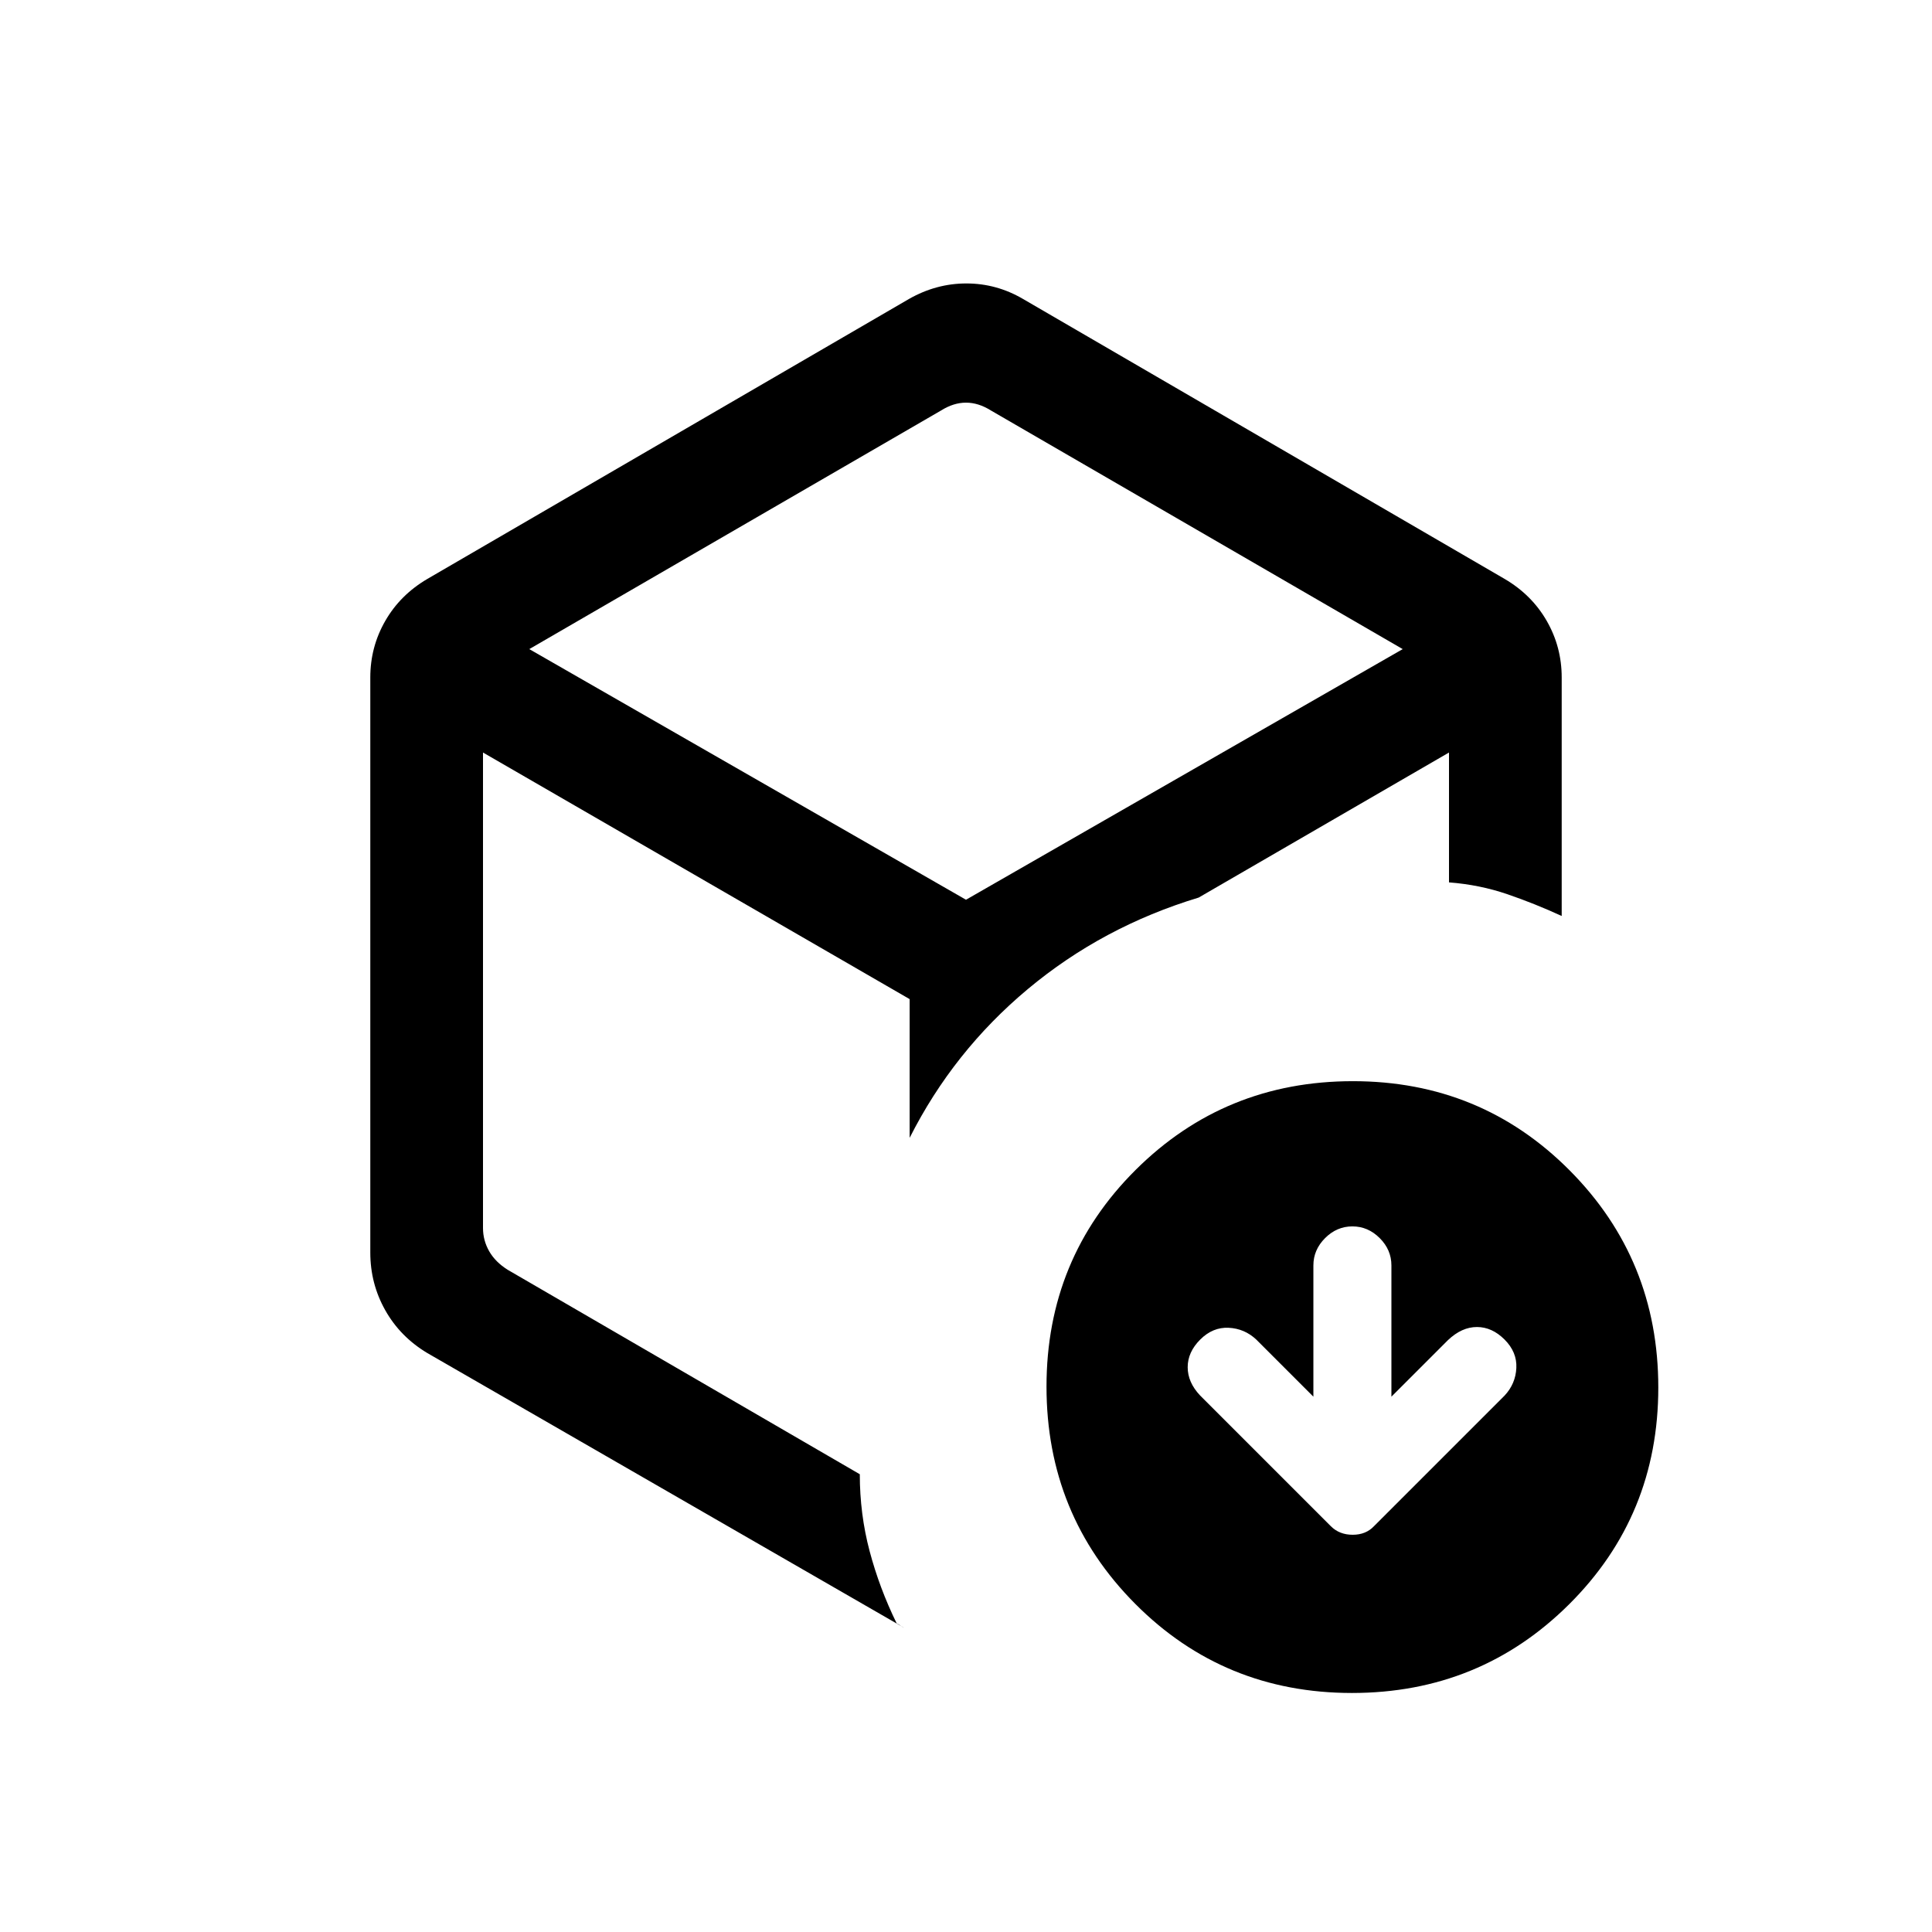 <svg xmlns="http://www.w3.org/2000/svg" height="20" viewBox="0 -960 960 960" width="20"><path d="M480-494.077Zm-28.308-317.385q13.537-7.692 28.5-7.692 14.962 0 28.116 7.692l239.385 139.154q13.446 7.904 20.876 20.837Q776-638.537 776-623.385v118.539q-13.262-6.12-27.016-10.829-13.753-4.709-28.984-5.874v-64.528L595.615-514q-47.769 14.462-84.846 45.423-37.077 30.962-58.769 73.962v-68.923L240-586.077v236.28q0 6.153 3.077 11.538 3.077 5.384 9.231 9.231l174.923 101.566q0 19.847 4.884 38.231 4.885 18.385 13.423 35.847 1.539.769 1.924 1.154.384.384 1.923 1.153L212.307-287.692q-13.446-8.063-20.876-21.257Q184-322.144 184-337.615v-285.77q0-15.152 7.431-28.086 7.43-12.933 20.876-20.837l239.385-139.154Zm16 55.385L263-637.462l217 124.539 217-124.539-204.692-118.615q-6.154-3.846-12.308-3.846t-12.308 3.846ZM652.615-266l-28.384-28.384q-5.825-5.462-13.721-5.847-7.895-.384-14.125 5.847-6.231 6.23-6.231 13.741 0 7.51 6.157 14.031l64.989 64.989q4.238 4.239 10.84 4.239 6.601 0 10.634-4.313l64.841-64.841q5.462-5.825 5.847-13.721.384-7.895-5.847-14.125-6.23-6.231-13.741-6.231-7.51 0-14.369 6.495L691.385-266v-65.231q0-7.754-5.816-13.569-5.815-5.815-13.569-5.815-7.754 0-13.569 5.815-5.816 5.815-5.816 13.569V-266Zm19.159 147.231q-63.62 0-107.697-44.303Q520-207.375 520-270.995q0-63.62 44.303-107.697 44.303-44.077 107.923-44.077 63.62 0 107.697 44.303Q824-334.163 824-270.543q0 63.62-44.303 107.697-44.303 44.077-107.923 44.077Z"/></svg>